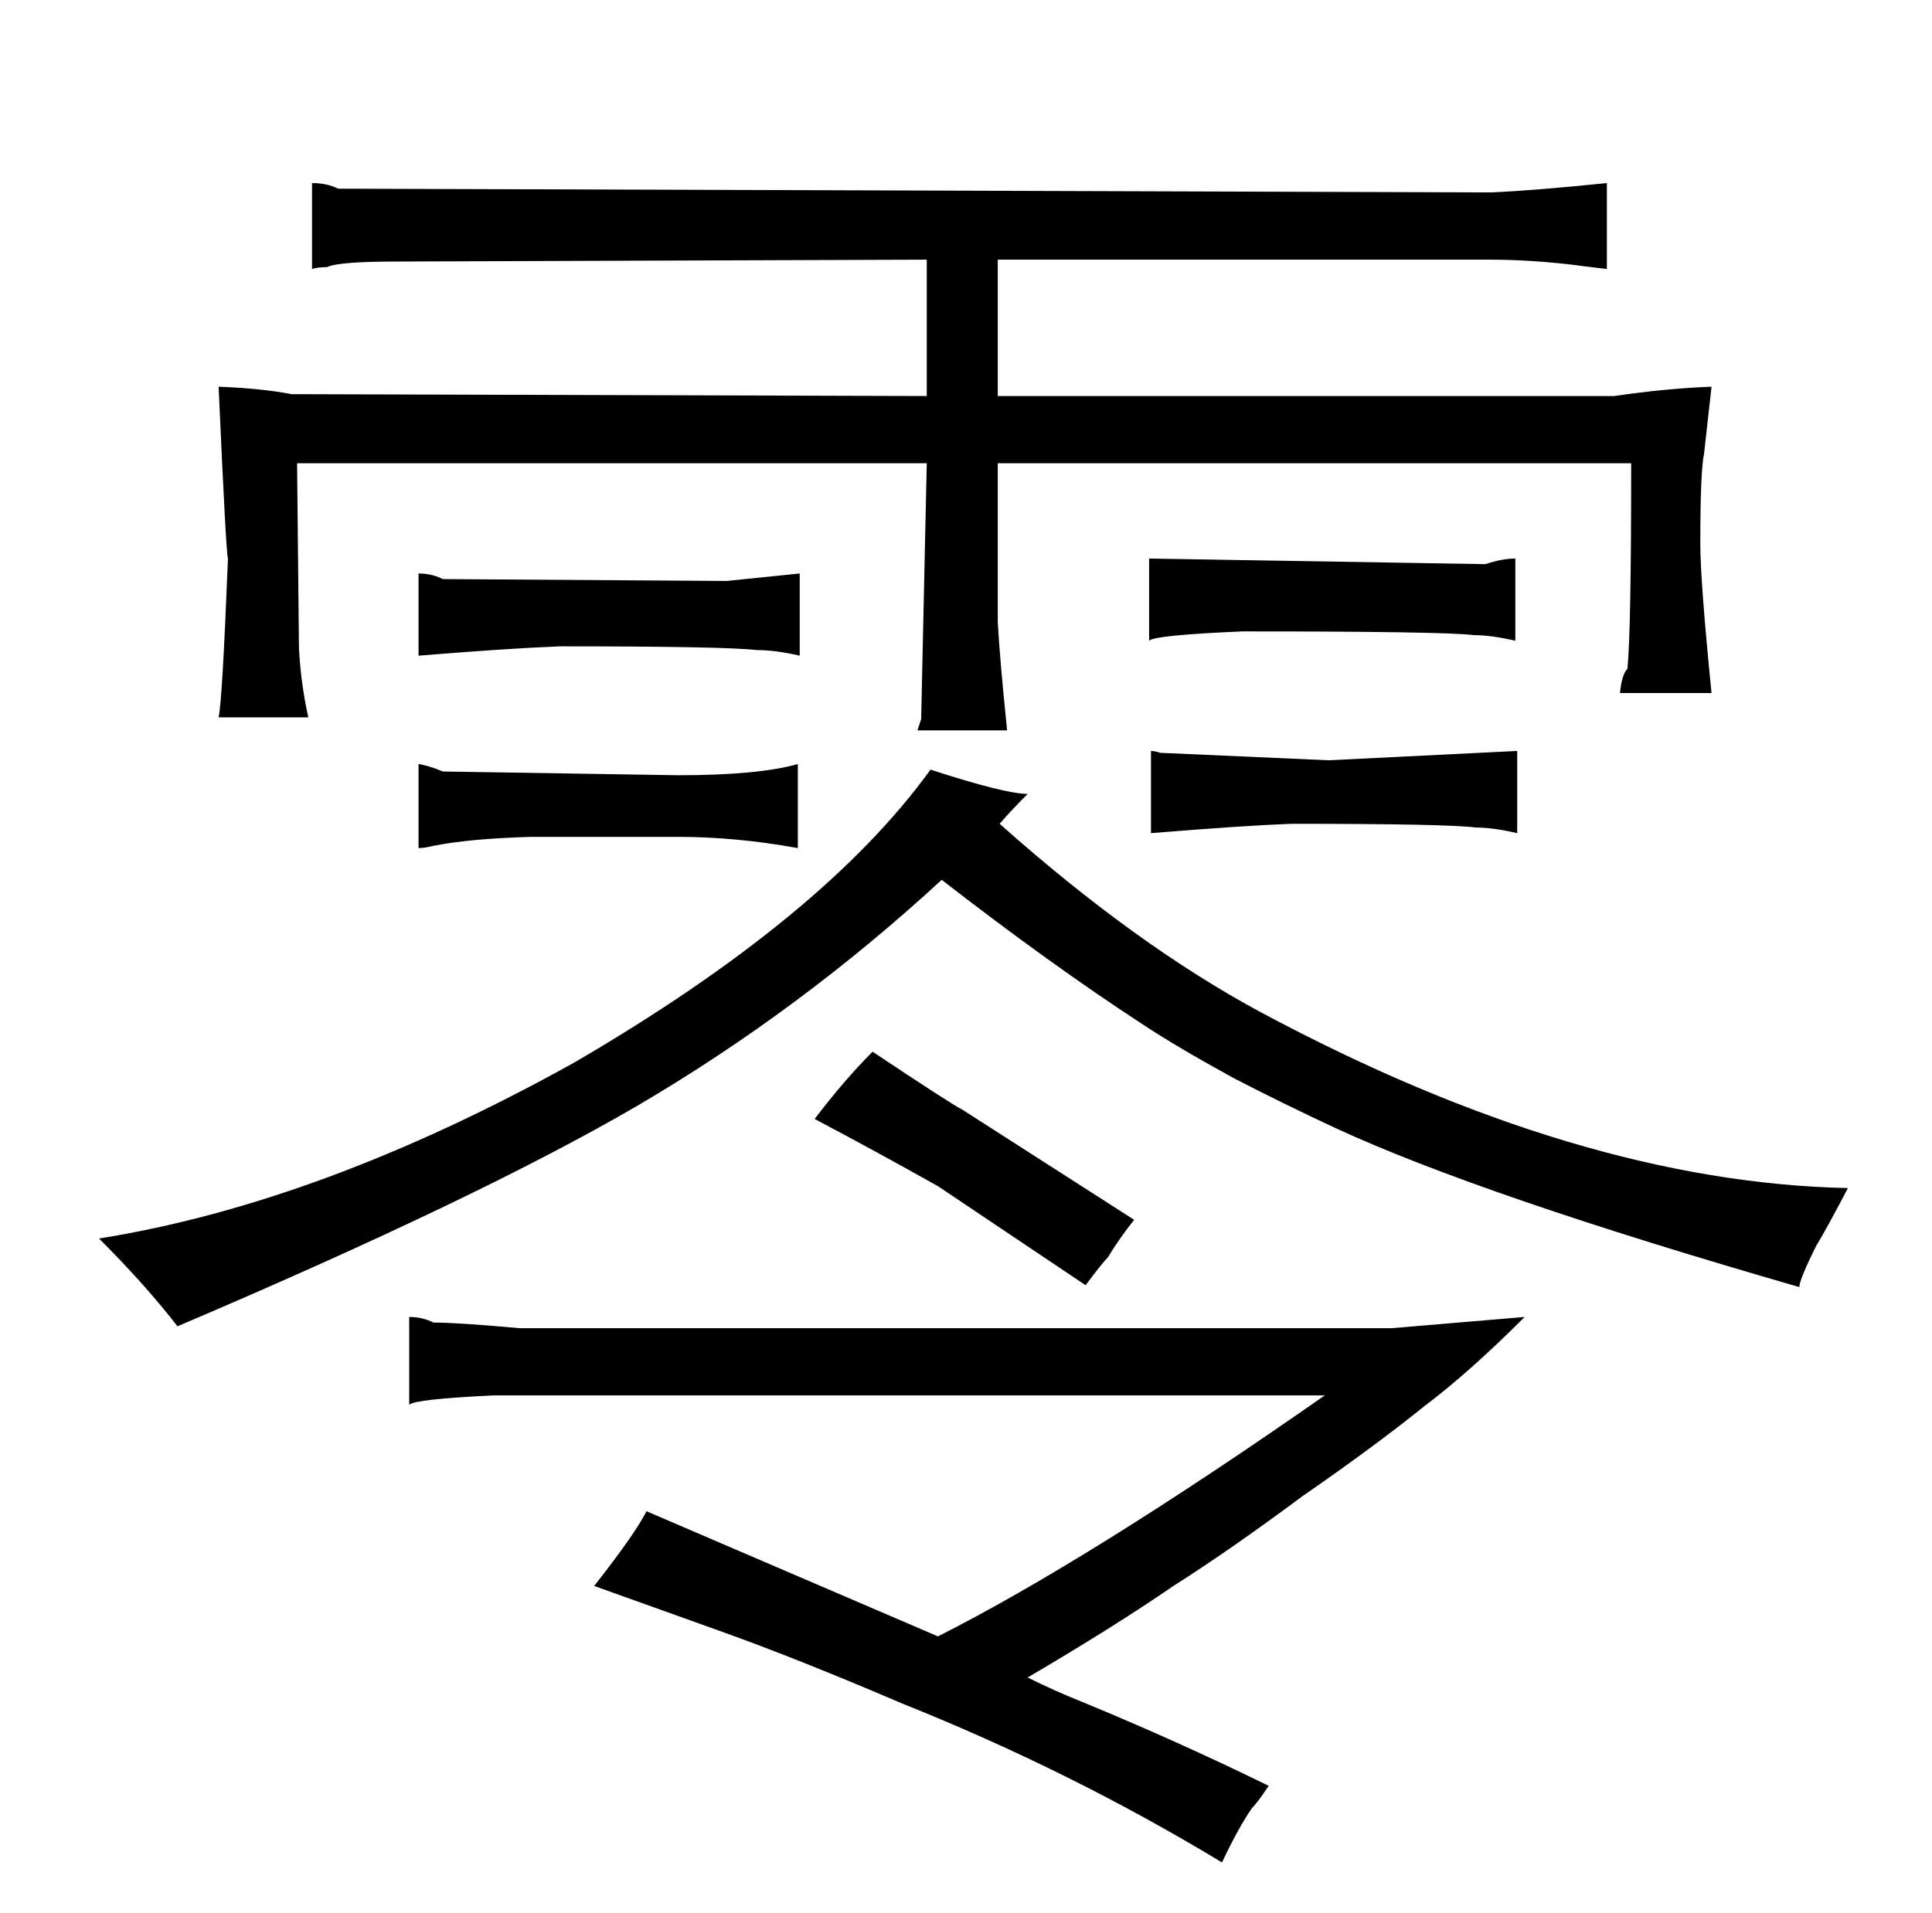 <?xml version="1.0" standalone="no"?>
<!DOCTYPE svg PUBLIC "-//W3C//DTD SVG 1.1//EN" "http://www.w3.org/Graphics/SVG/1.1/DTD/svg11.dtd" >
<svg xmlns="http://www.w3.org/2000/svg" xmlns:xlink="http://www.w3.org/1999/xlink" version="1.1" viewBox="-10 0 1034 1024">
  <g transform="matrix(1 0 0 -1 0 820)">
   <path fill="currentColor"
d="M43 157q25 -25 42 -47q162 69 246 118q87 51 163 121q58 -45 107 -77q18 -12 49 -29q25 -13 55 -27q78 -36 248 -85q0 4 9 22q6 10 17 31q-144 3 -314 94q-67 36 -140 101q6 7 15 16q-12 0 -52 13q-57 -79 -191 -157q-135 -75 -254 -94zM268 109q-33 3 -46 3q-6 3 -13 3
v-47q3 3 45 5h445q-126 -88 -207 -129l-156 67q-6 -12 -28 -40l67 -24q42 -15 98 -39q90 -36 171 -85q9 19 16 29q3 3 9 12q-49 24 -100 45q-15 6 -29 13q46 27 78 49q30 19 69 48q39 27 65 48q24 18 54 48l-71 -6h-467zM426 221q34 -18 66 -36l79 -53q9 12 12 15
q6 10 14 20l-92 59q-6 3 -48 31q-15 -15 -31 -36zM107 613q4 -90 5 -92q-3 -76 -5 -85h48q-4 18 -5 37l-1 99h337l-3 -137l-2 -6h48q-4 39 -5 58v85h339q0 -90 -2 -110q-3 -3 -4 -13h49q-6 60 -6 80q0 39 2 48l4 36q-25 -1 -52 -5h-330v73h264q21 0 46 -3q-1 0 16 -2v46
q-39 -4 -62 -5l-617 2q-6 3 -14 3v-46q3 1 8 1q6 3 38 3l283 1v-73l-340 1q-15 3 -39 4zM417 411q-21 -6 -64 -6l-126 2q-7 3 -13 4v-45q3 0 7 1q19 4 53 5h79q31 0 64 -6v45zM214 469q49 4 76 5q88 0 105 -2q10 0 23 -3v44l-39 -4l-152 1q-6 3 -13 3v-44zM606 374
q49 4 75 5q84 0 99 -2q9 0 22 -3v44l-101 -5l-90 4q-3 1 -5 1v-44zM605 477q3 3 50 5q108 0 124 -2q9 0 22 -3v44q-7 0 -16 -3l-180 3v-44z" />
  </g>

</svg>
